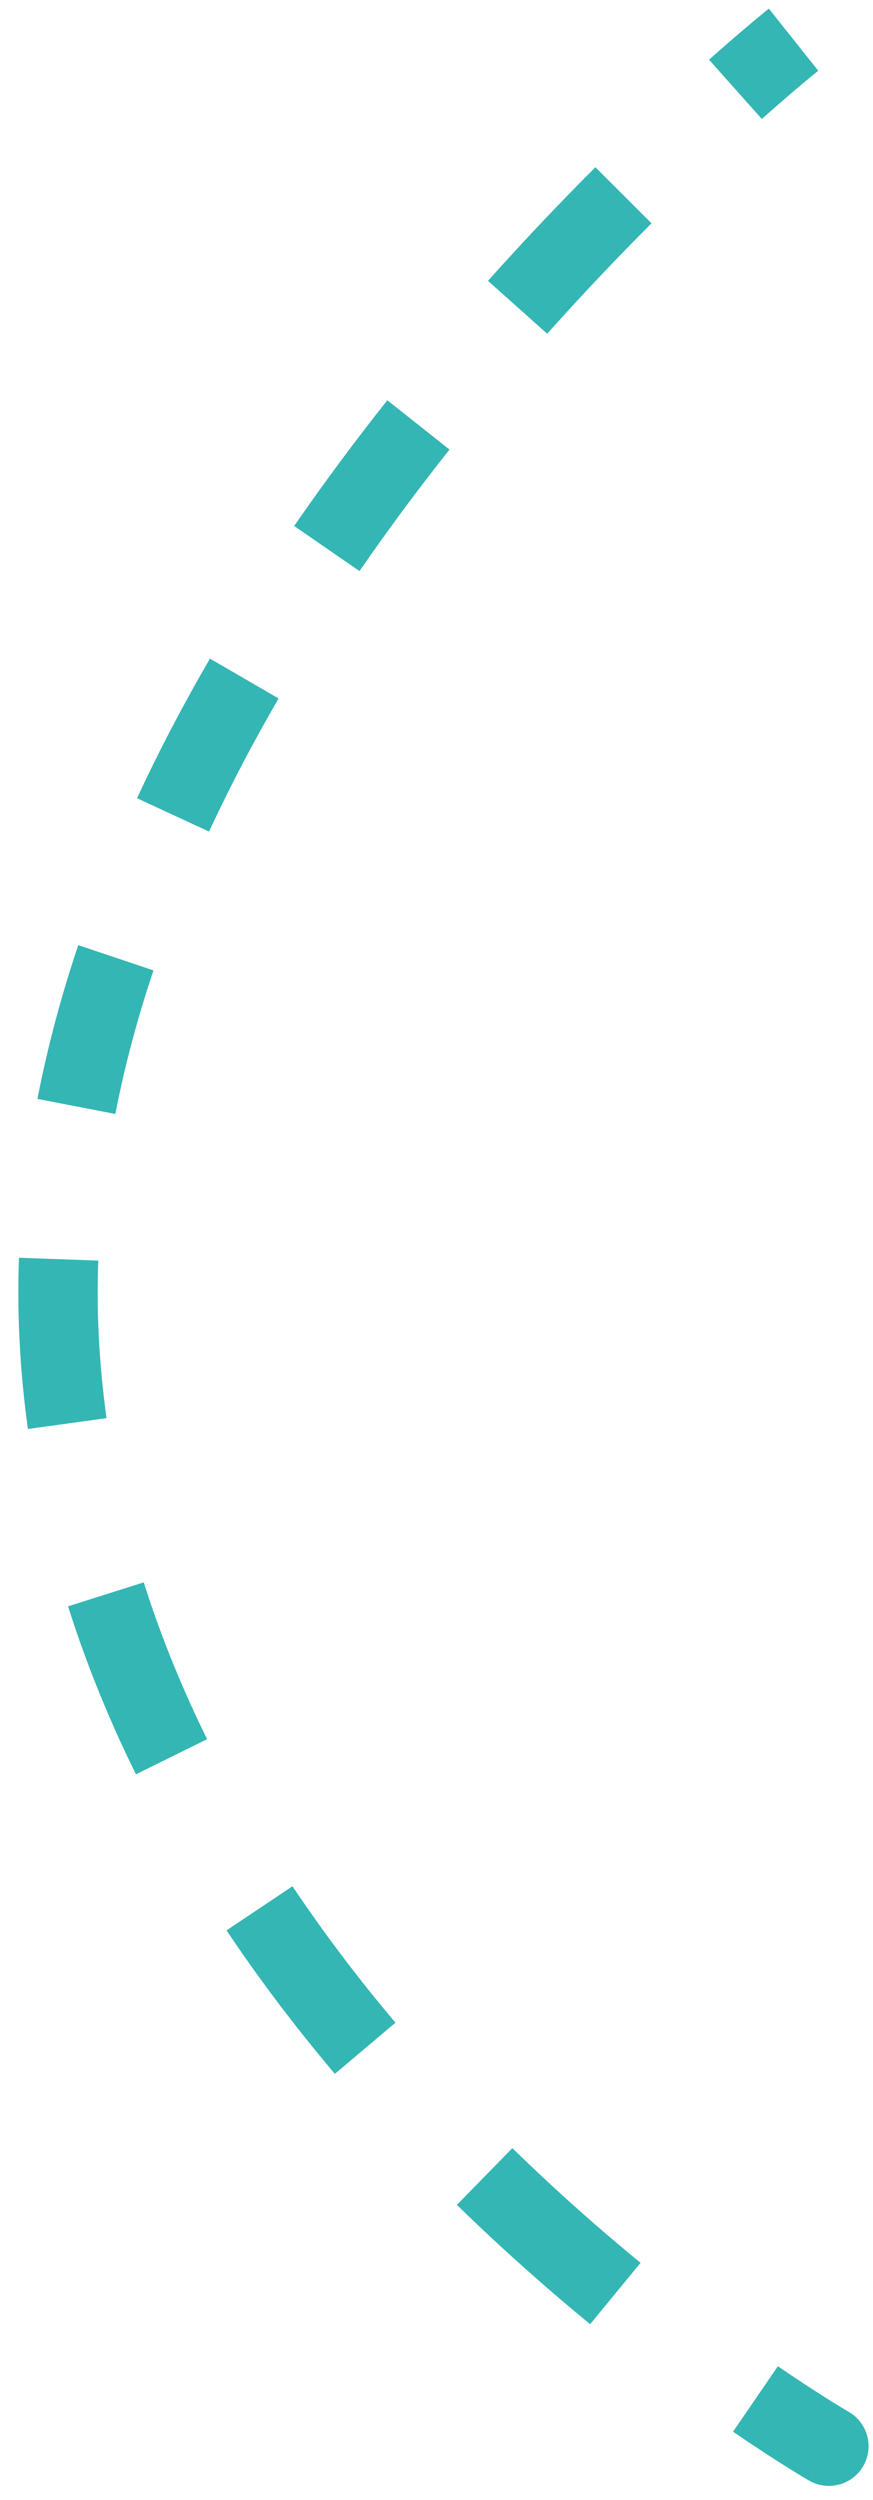 <svg width="22" height="63" viewBox="0 0 22 63" fill="none" xmlns="http://www.w3.org/2000/svg">
<path d="M20.39 62.51C20.868 62.786 21.48 62.621 21.755 62.143C22.031 61.664 21.866 61.053 21.388 60.777L20.39 62.51ZM1.489 33.671L0.49 33.719L1.489 33.671ZM19.998 1C19.375 0.217 19.375 0.217 19.375 0.217C19.375 0.217 19.375 0.217 19.375 0.218C19.375 0.218 19.375 0.218 19.375 0.218C19.375 0.218 19.375 0.218 19.375 0.218C19.374 0.219 19.373 0.219 19.373 0.22C19.371 0.221 19.369 0.222 19.367 0.224C19.362 0.228 19.355 0.234 19.345 0.242C19.327 0.257 19.3 0.278 19.265 0.306C19.196 0.363 19.095 0.446 18.966 0.555C18.706 0.772 18.333 1.091 17.868 1.504L19.198 2.998C19.647 2.599 20.005 2.293 20.25 2.087C20.373 1.985 20.467 1.907 20.53 1.856C20.561 1.831 20.584 1.812 20.6 1.799C20.607 1.793 20.613 1.789 20.616 1.786C20.618 1.785 20.619 1.784 20.62 1.783C20.62 1.783 20.62 1.783 20.621 1.783C20.621 1.783 20.621 1.783 20.621 1.783C20.621 1.783 20.621 1.783 20.62 1.783C20.62 1.783 20.62 1.783 20.62 1.783C20.62 1.783 20.62 1.783 19.998 1ZM15.004 4.214C14.164 5.054 13.248 6.013 12.298 7.077L13.789 8.41C14.712 7.377 15.603 6.444 16.419 5.627L15.004 4.214ZM9.761 10.086C8.97 11.084 8.18 12.143 7.413 13.255L9.06 14.391C9.799 13.318 10.562 12.295 11.328 11.329L9.761 10.086ZM5.291 16.597C4.633 17.73 4.014 18.904 3.453 20.115L5.268 20.956C5.801 19.806 6.391 18.686 7.021 17.601L5.291 16.597ZM1.972 23.817C1.548 25.08 1.199 26.374 0.943 27.692L2.907 28.072C3.144 26.849 3.469 25.64 3.868 24.454L1.972 23.817ZM0.478 31.695C0.454 32.366 0.457 33.041 0.49 33.719L2.487 33.623C2.457 33.002 2.454 32.383 2.477 31.767L0.478 31.695ZM0.49 33.719C0.527 34.496 0.599 35.26 0.703 36.01L2.684 35.737C2.589 35.044 2.522 34.339 2.487 33.623L0.49 33.719ZM1.715 40.479C2.183 41.957 2.763 43.369 3.426 44.712L5.22 43.827C4.598 42.567 4.057 41.249 3.622 39.875L1.715 40.479ZM5.709 48.645C6.57 49.934 7.493 51.14 8.438 52.261L9.966 50.971C9.064 49.901 8.187 48.754 7.371 47.533L5.709 48.645ZM11.514 55.562C12.676 56.697 13.816 57.702 14.872 58.569L16.142 57.023C15.125 56.188 14.027 55.222 12.912 54.132L11.514 55.562ZM18.473 61.278C19.057 61.678 19.532 61.984 19.862 62.19C20.028 62.294 20.157 62.372 20.246 62.426C20.291 62.453 20.326 62.473 20.35 62.487C20.362 62.494 20.371 62.5 20.378 62.504C20.381 62.505 20.384 62.507 20.386 62.508C20.387 62.509 20.387 62.509 20.388 62.51C20.389 62.51 20.389 62.51 20.389 62.51C20.389 62.51 20.389 62.51 20.389 62.51C20.389 62.51 20.389 62.51 20.389 62.51C20.39 62.51 20.39 62.51 20.889 61.644C21.388 60.777 21.388 60.777 21.388 60.777C21.388 60.777 21.388 60.777 21.388 60.777C21.388 60.777 21.388 60.777 21.388 60.777C21.388 60.777 21.388 60.777 21.388 60.777C21.388 60.777 21.388 60.777 21.387 60.777C21.387 60.777 21.385 60.776 21.383 60.775C21.379 60.772 21.372 60.768 21.362 60.762C21.343 60.751 21.314 60.734 21.274 60.71C21.195 60.663 21.076 60.591 20.922 60.494C20.613 60.301 20.162 60.011 19.603 59.628L18.473 61.278Z" fill="#34B6B4"/>
</svg>
